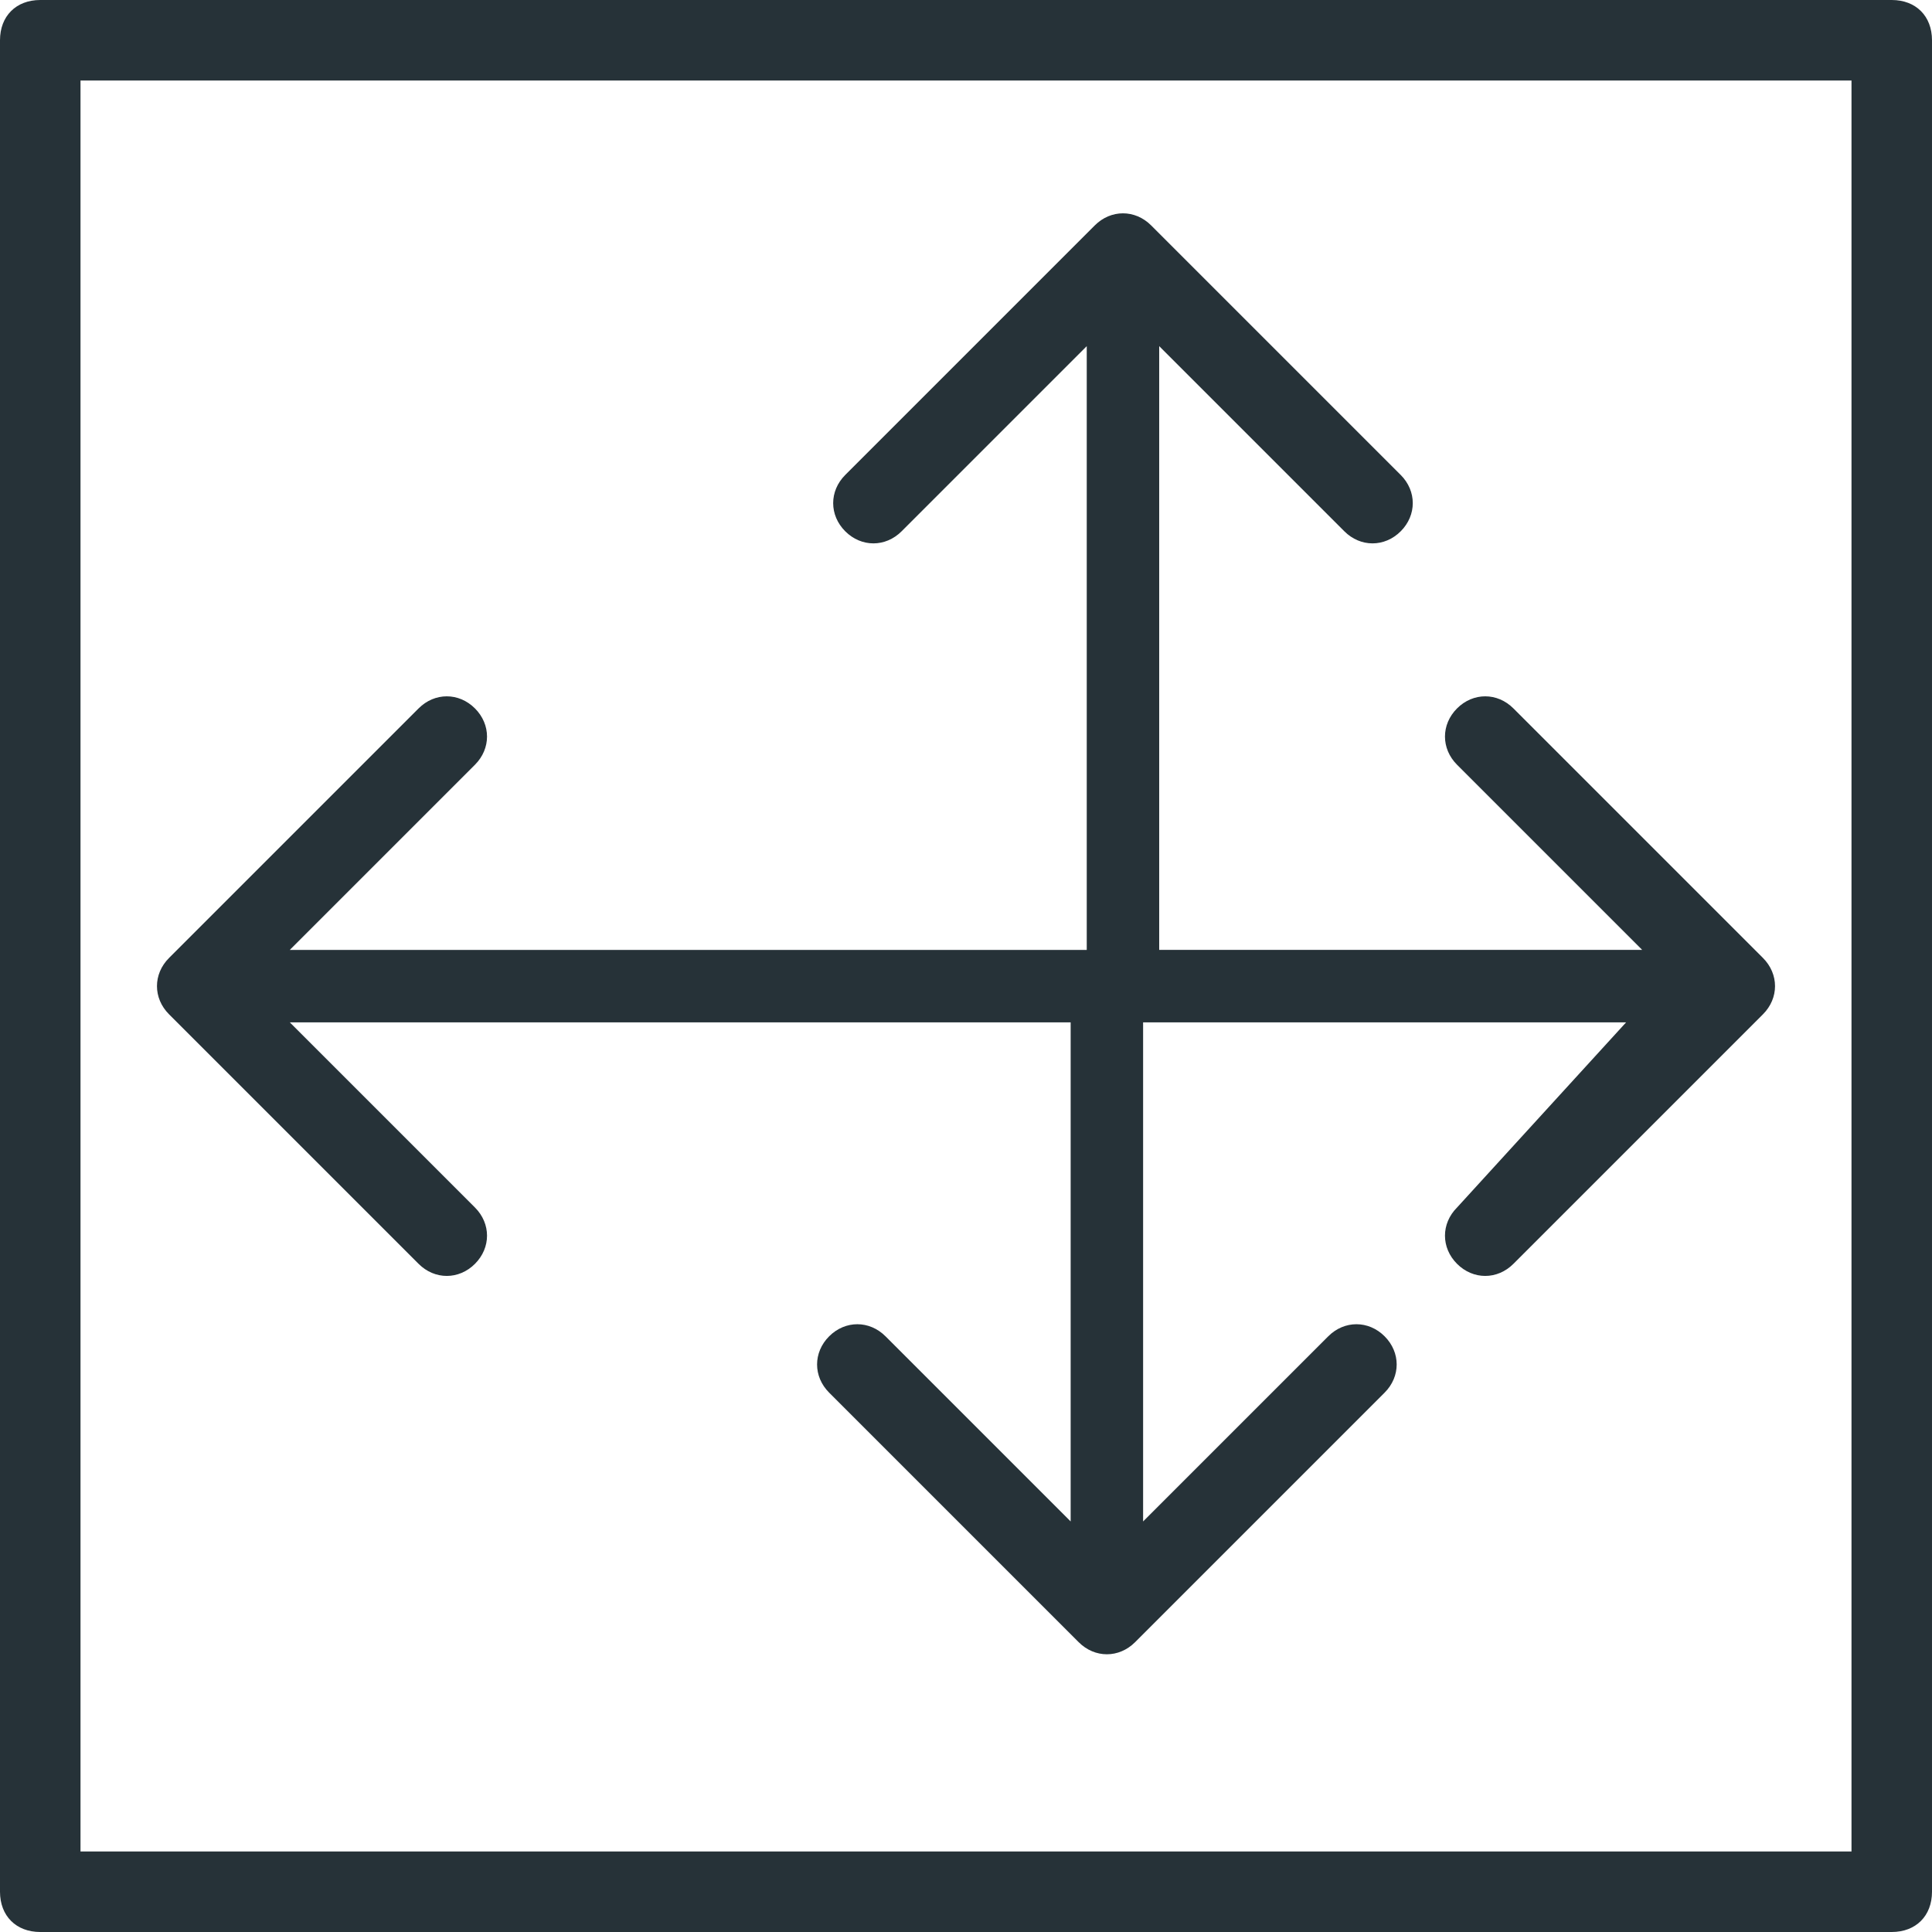 <?xml version="1.0" encoding="utf-8"?>
<!-- Generator: Adobe Illustrator 25.4.1, SVG Export Plug-In . SVG Version: 6.00 Build 0)  -->
<svg version="1.1" id="Capa_1" xmlns="http://www.w3.org/2000/svg" xmlns:xlink="http://www.w3.org/1999/xlink" x="0px" y="0px"
	 viewBox="0 0 24 24" style="enable-background:new 0 0 24 24;" xml:space="preserve">
<style type="text/css">
	.st0{fill:#263238;}
</style>
<g>
	<path class="st0" d="M5.2,15.7c0.2,0.2,0.5,0.2,0.7,0s0.2-0.5,0-0.7l-2.3-2.3h9.7v6.2l-2.3-2.3c-0.2-0.2-0.5-0.2-0.7,0
		s-0.2,0.5,0,0.7l3.1,3.1c0.2,0.2,0.5,0.2,0.7,0l3.1-3.1c0.2-0.2,0.2-0.5,0-0.7s-0.5-0.2-0.7,0l-2.3,2.3v-6.2h6L18.1,15
		c-0.2,0.2-0.2,0.5,0,0.7s0.5,0.2,0.7,0l3.1-3.1c0.2-0.2,0.2-0.5,0-0.7l-3.1-3.1c-0.2-0.2-0.5-0.2-0.7,0s-0.2,0.5,0,0.7l2.3,2.3h-6
		V4.3l2.3,2.3c0.2,0.2,0.5,0.2,0.7,0c0.2-0.2,0.2-0.5,0-0.7l-3.1-3.1c-0.2-0.2-0.5-0.2-0.7,0l-3.1,3.1c-0.2,0.2-0.2,0.5,0,0.7
		c0.2,0.2,0.5,0.2,0.7,0l2.3-2.3v7.5H3.6l2.3-2.3c0.2-0.2,0.2-0.5,0-0.7s-0.5-0.2-0.7,0l-3.1,3.1c-0.2,0.2-0.2,0.5,0,0.7L5.2,15.7z"
		/>
	<path class="st0" d="M23.5,0h-23C0.2,0,0,0.2,0,0.5v23C0,23.8,0.2,24,0.5,24h23c0.3,0,0.5-0.2,0.5-0.5v-23C24,0.2,23.8,0,23.5,0z
		 M23,23H1V1h22V23z"/>
</g>
</svg>
